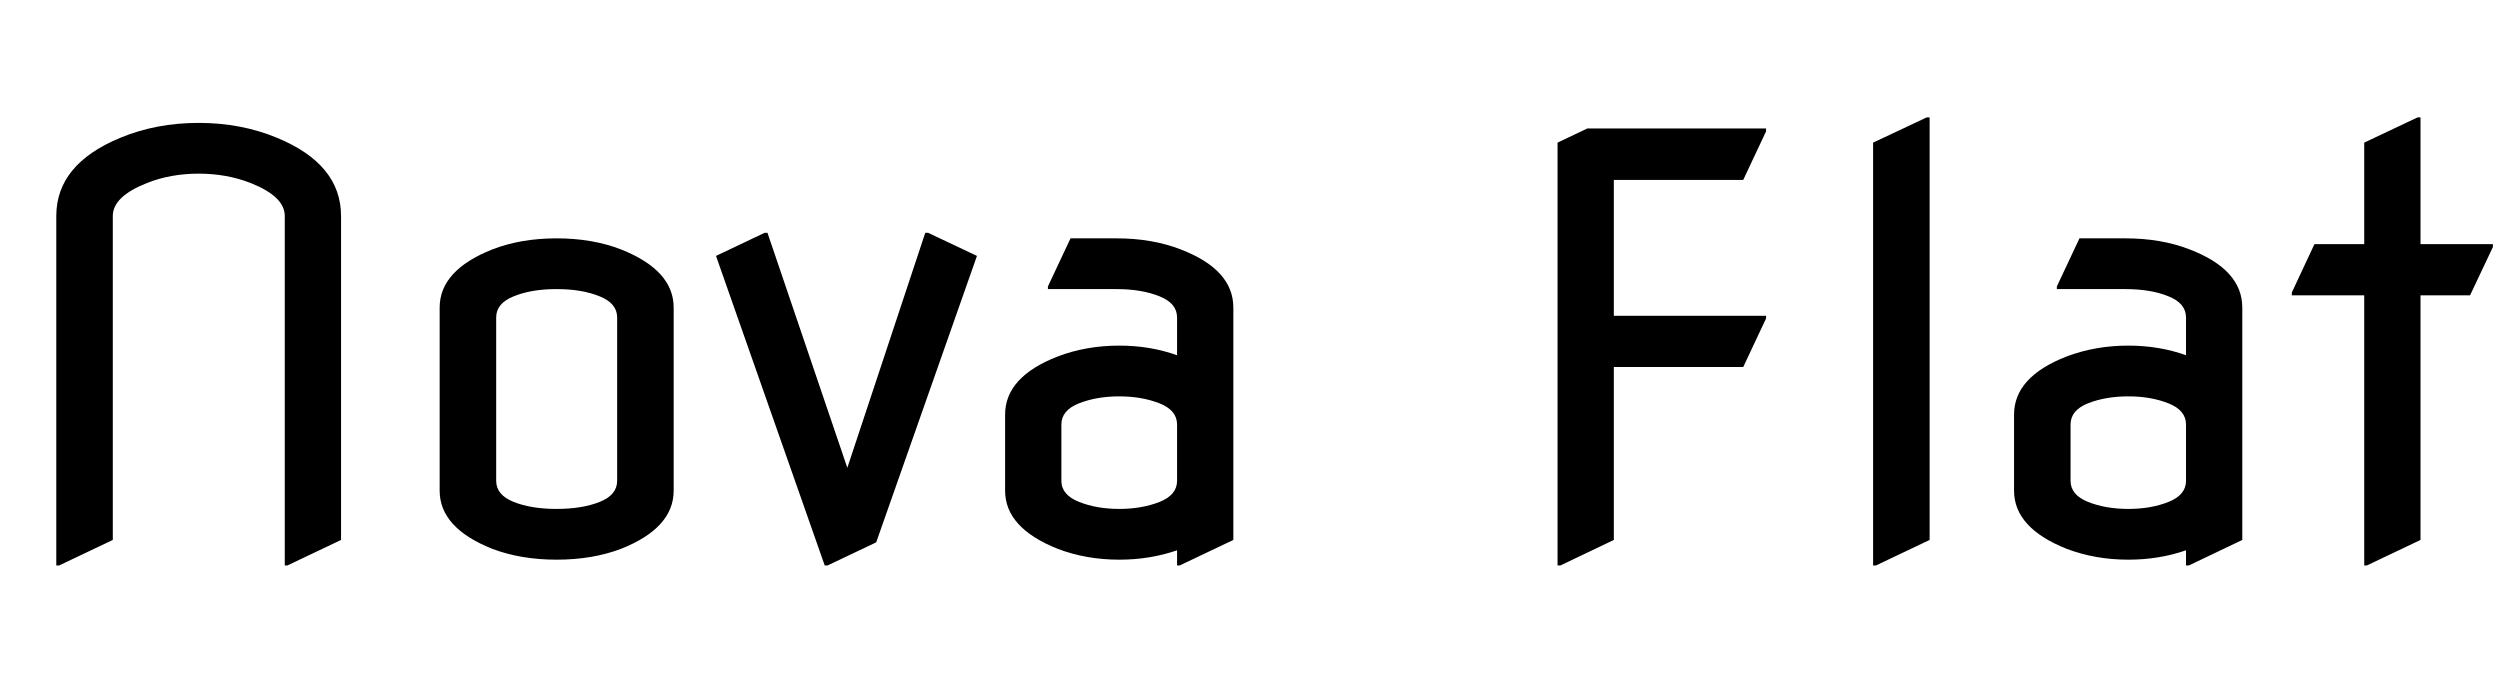<svg xmlns="http://www.w3.org/2000/svg" xmlns:xlink="http://www.w3.org/1999/xlink" width="103.945" height="28.969"><path fill="black" d="M2.46 23.51L2.34 23.51L2.34 8.98Q2.34 6.83 5.00 5.73L5.00 5.73Q6.49 5.11 8.26 5.11Q10.03 5.11 11.52 5.73L11.52 5.73Q14.18 6.83 14.18 8.98L14.18 8.98L14.18 22.45L11.95 23.51L11.84 23.51L11.84 8.98Q11.84 8.17 10.42 7.61L10.42 7.61Q9.43 7.22 8.26 7.22Q7.09 7.22 6.11 7.61L6.11 7.61Q4.69 8.17 4.69 8.98L4.69 8.98L4.69 22.45L2.46 23.51ZM20.63 13.20L20.63 19.99Q20.63 20.58 21.36 20.87Q22.09 21.16 23.14 21.16Q24.20 21.16 24.93 20.87Q25.66 20.58 25.66 19.99L25.66 19.99L25.66 13.20Q25.66 12.61 24.93 12.32Q24.20 12.02 23.14 12.02Q22.09 12.02 21.36 12.32Q20.63 12.61 20.63 13.20L20.63 13.20ZM18.28 20.40L18.28 20.40L18.28 12.79Q18.28 11.24 20.47 10.37L20.47 10.37Q21.66 9.91 23.14 9.91Q24.63 9.91 25.82 10.37L25.82 10.37Q28.01 11.24 28.01 12.79L28.01 12.79L28.01 20.40Q28.01 21.95 25.82 22.82L25.82 22.82Q24.63 23.27 23.14 23.27Q21.66 23.27 20.47 22.82L20.47 22.82Q18.28 21.95 18.28 20.40ZM34.41 23.51L34.29 23.51L29.77 10.64L31.79 9.68L31.91 9.68L35.23 19.45L38.47 9.68L38.59 9.68L40.62 10.64L36.43 22.55L34.41 23.51ZM51.28 12.79L51.28 22.45L49.05 23.51L48.94 23.51L48.94 22.88Q47.81 23.27 46.54 23.27L46.54 23.27Q45.16 23.27 43.98 22.82L43.98 22.82Q41.79 21.95 41.79 20.40L41.79 20.40L41.79 17.24Q41.79 15.67 43.98 14.82L43.98 14.82Q45.16 14.37 46.54 14.37L46.54 14.37Q47.82 14.37 48.94 14.77L48.94 14.77L48.94 13.20Q48.94 12.61 48.21 12.32Q47.47 12.02 46.42 12.02L46.42 12.02L43.57 12.02L43.57 11.91L44.51 9.91L46.42 9.91Q47.91 9.91 49.09 10.37L49.09 10.37Q51.28 11.21 51.28 12.79L51.28 12.79ZM44.13 17.65L44.13 19.99Q44.13 20.58 44.87 20.87Q45.60 21.16 46.54 21.16Q47.47 21.16 48.21 20.87Q48.94 20.58 48.94 19.99L48.94 19.99L48.94 17.65Q48.94 17.06 48.21 16.77Q47.47 16.48 46.54 16.48Q45.60 16.48 44.86 16.77L44.86 16.77Q44.13 17.06 44.13 17.65L44.13 17.65ZM64.88 23.51L64.76 23.51L64.76 5.93L66 5.34L73.43 5.34L73.43 5.46L72.48 7.48L67.10 7.48L67.10 13.13L73.43 13.13L73.43 13.24L72.48 15.26L67.10 15.26L67.10 22.45L64.88 23.51ZM78 23.51L77.88 23.51L77.88 5.93L80.11 4.88L80.23 4.88L80.23 22.45L78 23.51ZM93.23 12.79L93.23 22.45L91.01 23.51L90.89 23.51L90.89 22.88Q89.77 23.27 88.49 23.27L88.49 23.27Q87.12 23.27 85.93 22.82L85.93 22.82Q83.74 21.95 83.74 20.40L83.74 20.40L83.74 17.24Q83.74 15.67 85.93 14.82L85.93 14.82Q87.12 14.37 88.49 14.37L88.49 14.37Q89.78 14.37 90.89 14.77L90.89 14.77L90.89 13.20Q90.89 12.61 90.16 12.32Q89.43 12.02 88.37 12.02L88.37 12.02L85.52 12.02L85.52 11.91L86.46 9.91L88.37 9.91Q89.86 9.91 91.04 10.37L91.04 10.37Q93.23 11.21 93.23 12.79L93.23 12.79ZM86.09 17.65L86.09 19.99Q86.09 20.58 86.82 20.87Q87.55 21.16 88.49 21.16Q89.43 21.16 90.16 20.87Q90.89 20.58 90.89 19.99L90.89 19.99L90.89 17.65Q90.89 17.06 90.16 16.77Q89.43 16.48 88.49 16.48Q87.55 16.48 86.81 16.77L86.81 16.77Q86.09 17.06 86.09 17.65L86.09 17.65ZM98.41 23.51L98.30 23.51L98.30 12.28L95.29 12.28L95.29 12.16L96.23 10.15L98.30 10.15L98.30 5.93L100.52 4.88L100.64 4.88L100.64 10.15L103.65 10.15L103.65 10.27L102.70 12.28L100.64 12.28L100.64 22.45L98.41 23.51Z"/></svg>